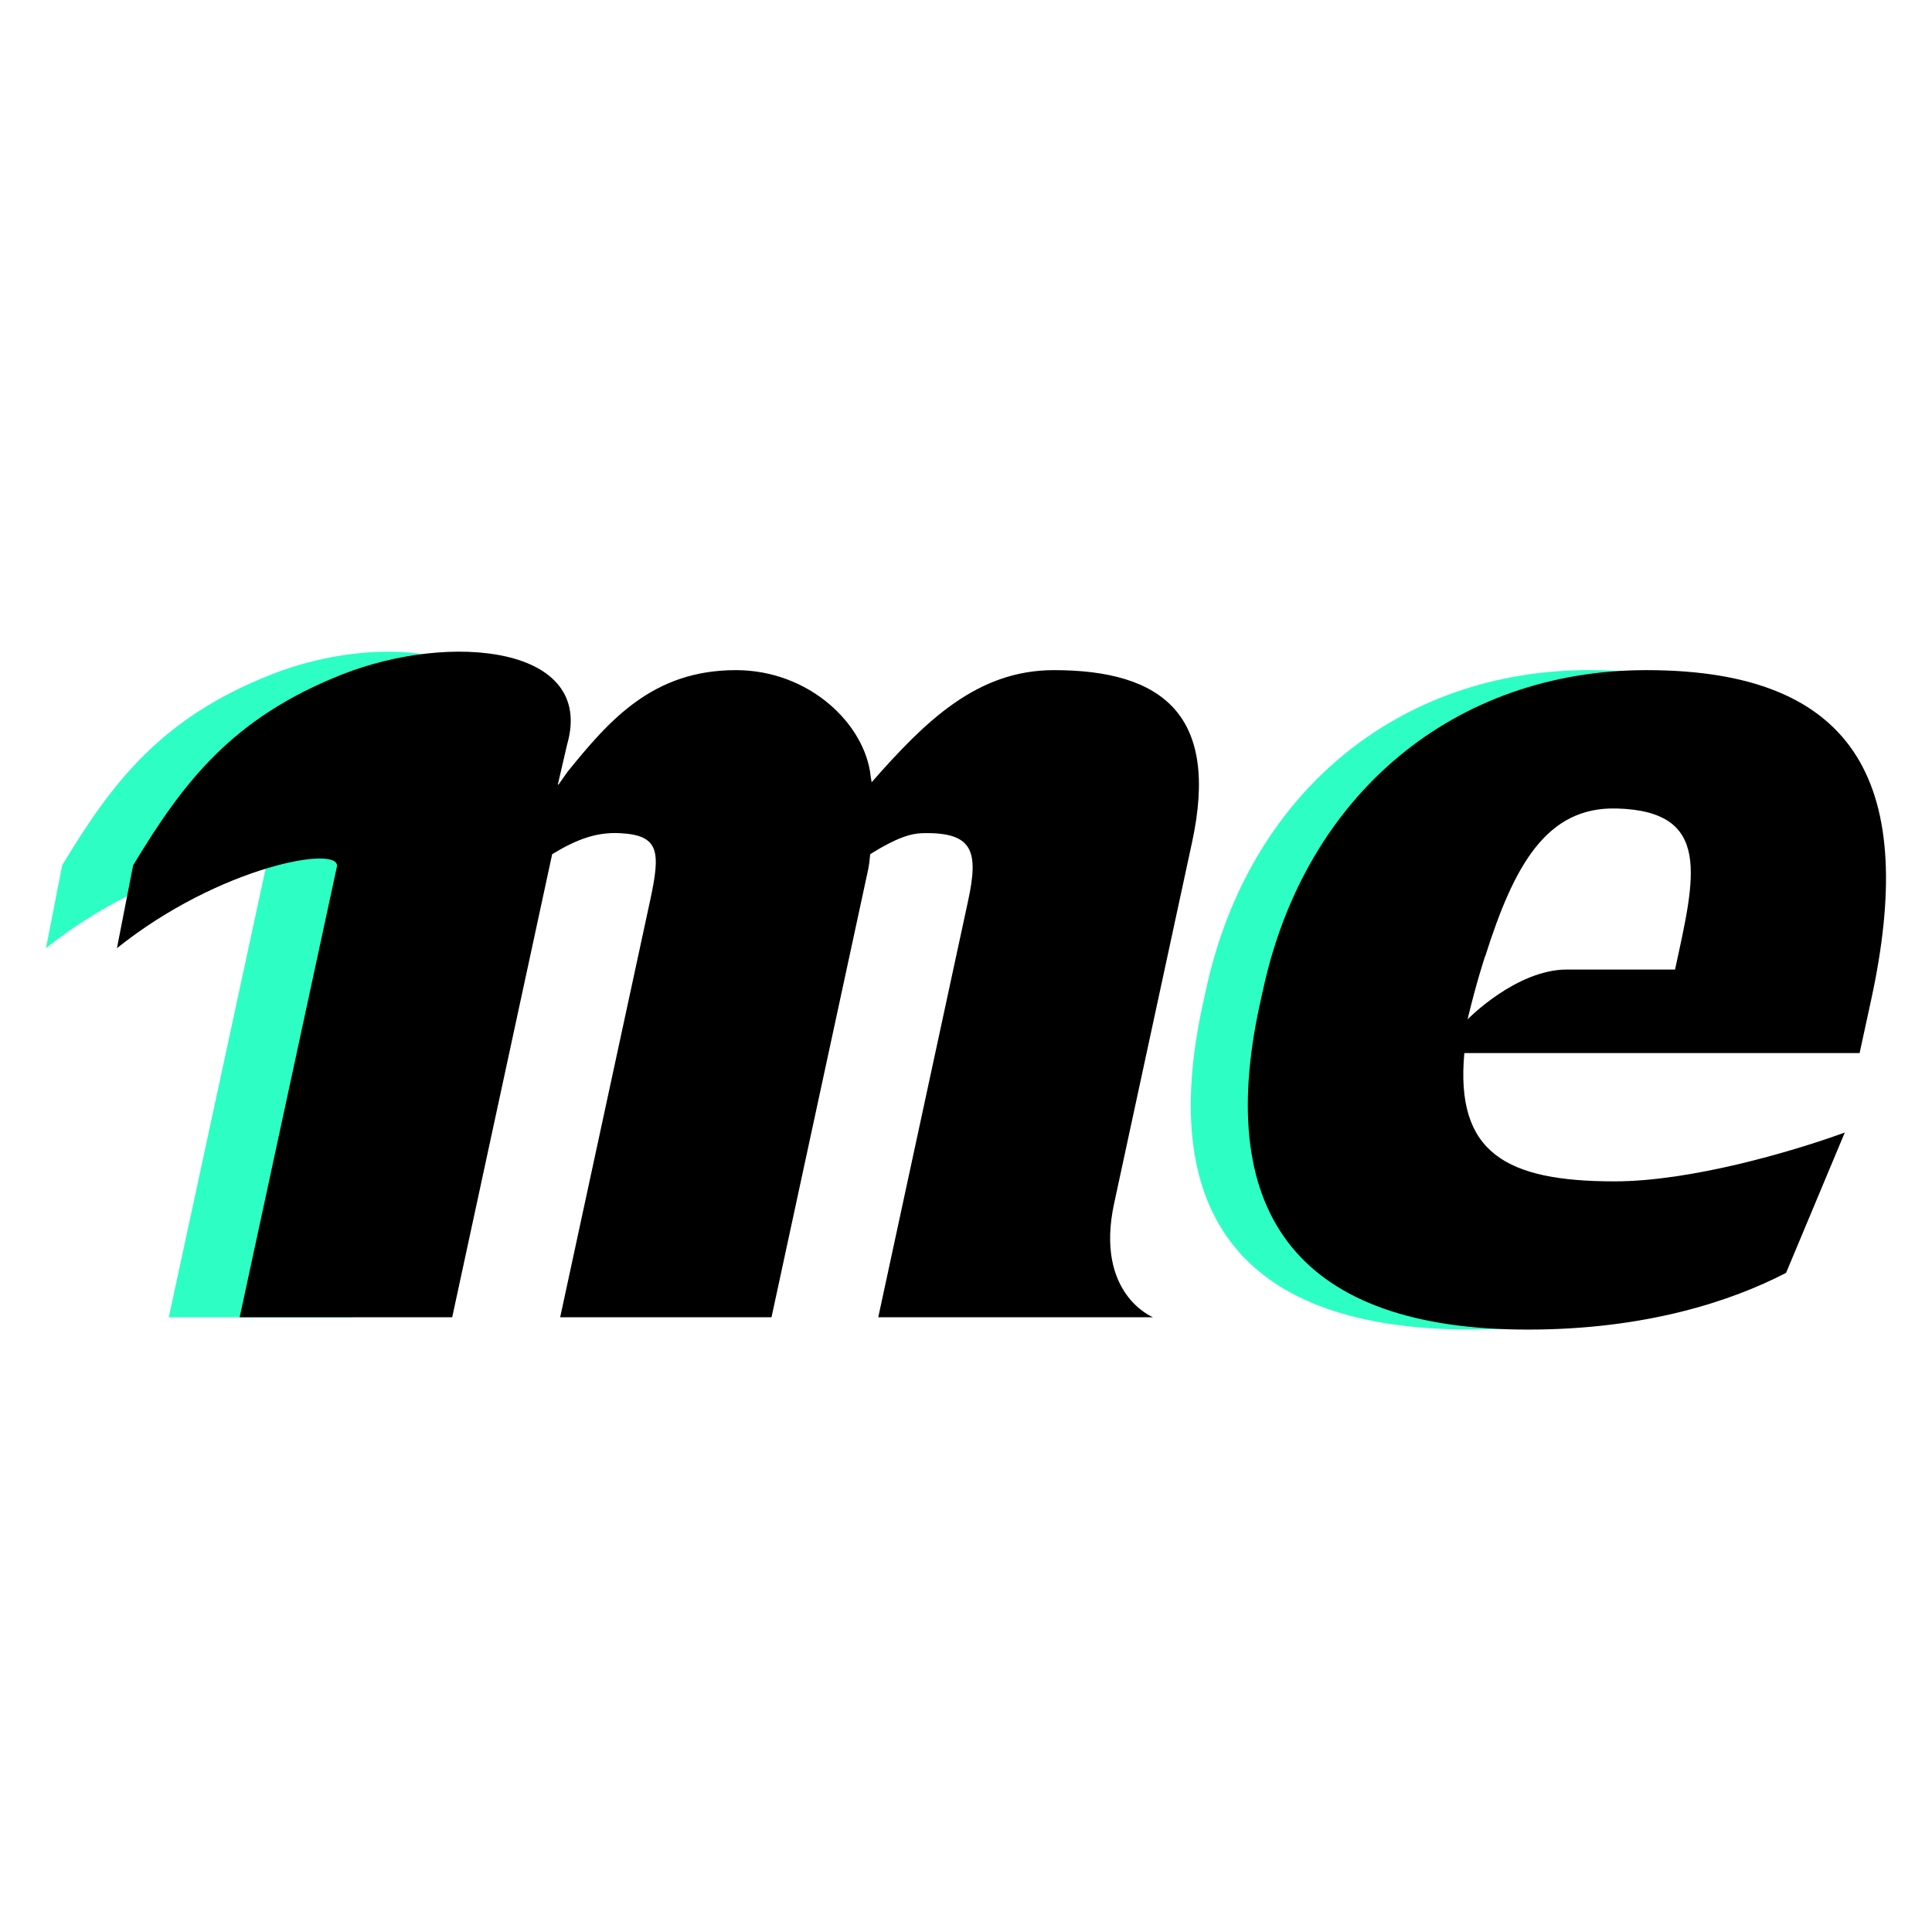 <svg width="36" height="36" viewBox="0 0 36 36" fill="none" xmlns="http://www.w3.org/2000/svg">
<g id="wallet_astrox">
<g id="wallet_astrox_2">
<path id="Fill-1" fill-rule="evenodd" clip-rule="evenodd" d="M26.608 17.823C26.608 17.823 26.448 18.301 26.283 18.994L26.223 19.621C26.052 21.475 26.995 22.007 28.995 22.013L28.54 24.545L28.505 24.728C28.158 24.757 27.79 24.774 27.406 24.774C23.166 24.774 21.562 22.658 22.405 18.745L22.471 18.447C23.26 14.786 26.049 12.486 29.617 12.486C30.004 12.486 30.363 12.506 30.696 12.547C30.696 12.547 29.009 13.803 28.502 14.213C27.485 15.037 27.149 16.119 26.611 17.823H26.608Z" fill="url(#paint0_linear_2376_1618)"/>
<path id="Fill-3" fill-rule="evenodd" clip-rule="evenodd" d="M31.212 18.066H29.197C28.251 18.066 27.346 18.994 27.346 18.994C27.511 18.301 27.671 17.823 27.671 17.823H27.674C28.212 16.119 28.819 15.03 30.124 15.065C31.913 15.113 31.586 16.339 31.212 18.066ZM30.68 12.487C27.113 12.487 24.323 14.787 23.534 18.447L23.468 18.745C22.625 22.658 24.229 24.775 28.469 24.775C30.668 24.775 32.264 24.245 33.281 23.718L34.375 21.103C33.369 21.469 31.494 22.013 30.084 22.013C28.067 22.013 27.115 21.484 27.286 19.622H34.651L34.871 18.608C35.711 14.718 34.685 12.487 30.68 12.487Z" fill="black"/>
<path id="Fill-5" fill-rule="evenodd" clip-rule="evenodd" d="M8.746 12.478L6.578 24.546H3.145L4.957 16.15C5.039 15.735 2.774 16.136 0.857 17.668L1.159 16.122C2.093 14.575 3.002 13.378 5.051 12.57C6.344 12.057 7.92 11.983 8.746 12.478Z" fill="url(#paint1_linear_2376_1618)"/>
<path id="Fill-7" fill-rule="evenodd" clip-rule="evenodd" d="M20.76 22.425L22.214 15.686C22.72 13.339 21.677 12.487 19.639 12.487C18.203 12.487 17.239 13.441 16.242 14.576L16.225 14.476C16.126 13.493 15.079 12.487 13.712 12.487C12.161 12.487 11.353 13.421 10.573 14.384L10.405 14.623L10.395 14.617L10.567 13.874C11.099 12.035 8.392 11.77 6.371 12.569C4.323 13.379 3.415 14.576 2.481 16.123L2.179 17.668C4.094 16.135 6.36 15.736 6.277 16.151L4.466 24.545H8.426L10.289 15.916C10.76 15.631 11.124 15.503 11.553 15.525C12.293 15.563 12.311 15.87 12.112 16.79L10.438 24.545H14.376L16.179 16.192C16.193 16.123 16.21 15.985 16.215 15.916C16.715 15.604 16.98 15.53 17.188 15.525C18.142 15.501 18.237 15.87 18.038 16.79L16.365 24.545H18.507H20.302H21.484C21.484 24.545 20.396 24.111 20.76 22.425Z" fill="black"/>
</g>
</g>
<defs>
<linearGradient id="paint0_linear_2376_1618" x1="651.509" y1="1241.29" x2="-38.721" y2="210.546" gradientUnits="userSpaceOnUse">
<stop stop-color="#02A4EF"/>
<stop offset="1" stop-color="#2DFFC4"/>
</linearGradient>
<linearGradient id="paint1_linear_2376_1618" x1="554.93" y1="1252.36" x2="-83.356" y2="214.885" gradientUnits="userSpaceOnUse">
<stop stop-color="#02A4EF"/>
<stop offset="1" stop-color="#2DFFC4"/>
</linearGradient>
</defs>
</svg>
